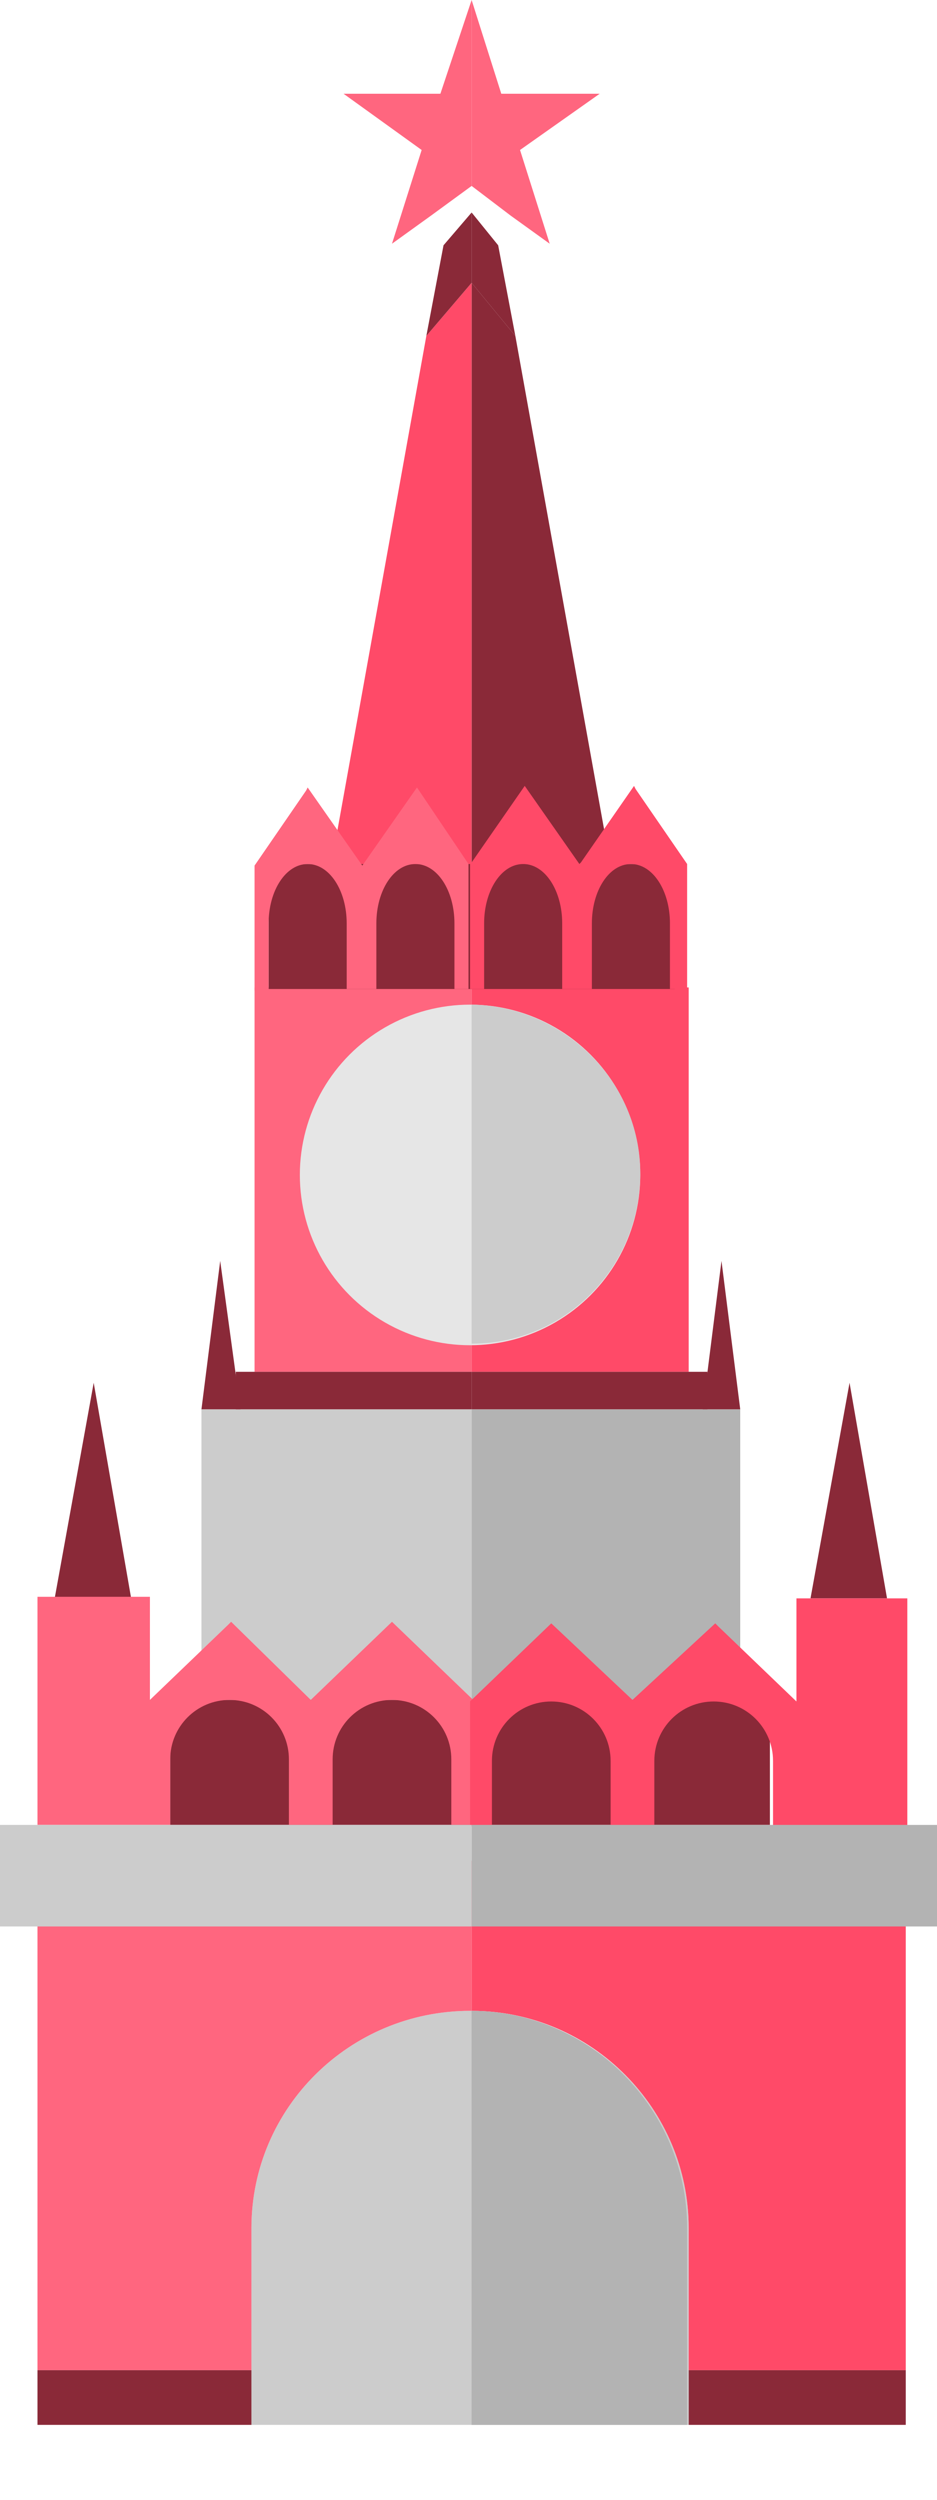 <?xml version="1.0" encoding="utf-8"?>
<!-- Generator: Adobe Illustrator 21.1.0, SVG Export Plug-In . SVG Version: 6.00 Build 0)  -->
<svg version="1.1" id="Layer_1" xmlns="http://www.w3.org/2000/svg" xmlns:xlink="http://www.w3.org/1999/xlink" x="0px" y="0px"
	 viewBox="0 0 60 160" enable-background="new 0 0 60 160" xml:space="preserve">
<g>
	<path fill="#CCCCCC" d="M16.1,155.2v-9.1v-3.5c0-7.7,6.3-13.9,14-13.9c7.7,0,14,6.2,14,13.9v3.5v9.1H16.1z"/>
	<path fill="#FF4A68" d="M50.8,119.1H30.2v9.6c7.7,0,13.9,6.3,13.9,13.9v3.5v5.6h13.9v-31.1v-1.5H50.8z"/>
	<path fill="#FF667F" d="M16.1,146.1v-3.5c0-7.7,6.3-13.9,14-13.9c0,0,0,0,0.1,0v-9.6H9.6H2.4v1.5v31.1h13.7V146.1z"/>
	<rect x="2.4" y="151.7" fill="#8A2938" width="13.7" height="3.5"/>
	<rect x="44.1" y="151.7" fill="#8A2938" width="13.9" height="3.5"/>
	<polygon fill="#8A2938" points="30.2,55.4 39.1,55.4 33,21.5 30.2,18.1 	"/>
	<polygon fill="#FF4A68" points="30.2,18.1 27.3,21.5 21.2,55.4 30.2,55.4 	"/>
	<polygon fill="#8A2938" points="30.2,13.6 28.4,15.7 27.3,21.5 30.2,18.1 	"/>
	<polygon fill="#8A2938" points="30.2,18.1 33,21.5 31.9,15.7 30.2,13.6 	"/>
	<polygon fill="#FF667F" points="30.2,0 28.2,6 22,6 27,9.6 25.1,15.6 27.6,13.8 30.2,11.9 	"/>
	<polygon fill="#FF667F" points="32.7,13.8 35.2,15.6 33.3,9.6 38.4,6 32.1,6 30.2,0 30.2,11.9 	"/>
	<polygon fill="#CCCCCC" points="18.7,113.8 18.9,113.8 24.5,108.9 30.1,113.8 30.2,113.8 30.2,90.2 16,90.2 12.9,90.2 12.9,109.1 
		13.1,108.9 	"/>
	<polygon fill="#B3B3B3" points="30.2,113.8 30.3,113.8 35.9,108.9 41.5,113.8 41.6,113.8 47.2,108.9 47.4,109.1 47.4,90.2 
		44.3,90.2 30.2,90.2 	"/>
	<g>
		<rect x="10.9" y="108.8" fill="#8A2938" width="38.4" height="8"/>
	</g>
	<polygon fill="none" points="19.9,108.9 25,103.9 19.9,108.8 	"/>
	<path fill="none" d="M39.1,113.5v-0.9c0-2.1-1.7-3.8-3.8-3.8c-2.1,0-3.8,1.7-3.8,3.8v0.9v3.3h7.5V113.5z"/>
	<path fill="none" d="M49.4,113.5v-0.9c0-2.1-1.7-3.8-3.8-3.8c-2.1,0-3.8,1.7-3.8,3.8v0.9v3.3h7.5V113.5z"/>
	<path fill="none" d="M28.8,112.6c0-2.1-1.7-3.8-3.8-3.8c-2.1,0-3.8,1.7-3.8,3.8v0.9v3.3h7.5v-3.3V112.6z"/>
	<path fill="none" d="M18.5,112.6c0-2.1-1.7-3.8-3.8-3.8c-2.1,0-3.8,1.7-3.8,3.8v0.9v3.3h7.5v-3.3V112.6z"/>
	<polygon fill="#8A2938" points="6,88.5 3.5,102.3 8.4,102.3 	"/>
	<polygon fill="#8A2938" points="14.1,80.7 12.9,90.2 15.4,90.2 	"/>
	<polygon fill="#8A2938" points="46.2,80.7 45,90.2 47.4,90.2 	"/>
	<polygon fill="#8A2938" points="54.4,88.5 51.9,102.3 56.8,102.3 	"/>
	<polygon fill="#B3B3B3" points="40.5,108.8 40.4,108.8 40.5,108.9 	"/>
	<polygon fill="#B3B3B3" points="30.2,108.8 30.2,108.9 30.2,108.8 	"/>
	<polygon fill="#B3B3B3" points="30.1,108.8 30.2,108.9 30.2,108.8 	"/>
	<polygon fill="#B3B3B3" points="19.8,108.8 19.9,108.9 19.9,108.8 	"/>
	<rect x="16.3" y="63.2" fill="#FF667F" width="13.9" height="24.6"/>
	<rect x="30.2" y="63.2" fill="#FF4A68" width="13.9" height="24.6"/>
	<rect x="30.2" y="87.8" fill="#8A2938" width="15.1" height="2.4"/>
	<rect x="15.1" y="87.8" fill="#8A2938" width="15.1" height="2.4"/>
	<path fill="#FF667F" d="M10.9,116.8v-3.3v-0.9c0-2.1,1.7-3.8,3.8-3.8c2.1,0,3.8,1.7,3.8,3.8v0.9v3.3h2.8v-3.3v-0.9
		c0-2.1,1.7-3.8,3.8-3.8c2.1,0,3.8,1.7,3.8,3.8v0.9v3.3h1.4v-8l-5.2-5l-5.2,5l-5.1-5l-0.2,0.2l-5,4.8v-6.6H8.4H3.5H2.4v14.6h7.2
		H10.9z"/>
	<path fill="#FF4A68" d="M40.5,108.8L40.5,108.8l-5.2-4.9l-5.1,4.9l-0.1,0.1v8h1.4v-3.3v-0.9c0-2.1,1.7-3.8,3.8-3.8
		c2.1,0,3.8,1.7,3.8,3.8v0.9v3.3h2.8v-3.3v-0.9c0-2.1,1.7-3.8,3.8-3.8c2.1,0,3.8,1.7,3.8,3.8v0.9v3.3h1.4h7.2v-14.6h-1.1h-4.9h-1.1
		v6.6l-5-4.8l-0.2-0.2L40.5,108.8z"/>
	<polygon fill="#FF667F" points="40.4,108.8 35.3,103.9 40.5,108.9 	"/>
	<polygon fill="#FF667F" points="25,103.9 30.2,108.9 30.1,108.8 	"/>
	<polygon fill="#FF667F" points="14.7,103.9 19.9,108.9 19.8,108.8 	"/>
	<g>
		<rect x="17.2" y="55.3" fill="#8A2938" width="26" height="8"/>
	</g>
	<polygon fill="none" points="23.7,55.4 26.9,50.4 23.8,55.3 	"/>
	<path fill="none" d="M36.2,60v-0.9c0-2.1-1.1-3.8-2.5-3.8c-1.4,0-2.5,1.7-2.5,3.8V60v3.3h5.1V60z"/>
	<path fill="none" d="M43.2,60v-0.9c0-2.1-1.1-3.8-2.5-3.8c-1.4,0-2.5,1.7-2.5,3.8V60v3.3h5.1V60z"/>
	<path fill="none" d="M29.2,59.1c0-2.1-1.1-3.8-2.5-3.8c-1.4,0-2.5,1.7-2.5,3.8V60v3.3h5.1V60V59.1z"/>
	<path fill="none" d="M22.3,59.1c0-2.1-1.1-3.8-2.5-3.8c-1.4,0-2.5,1.7-2.5,3.8V60v3.3h5.1V60V59.1z"/>
	<polygon fill="#B3B3B3" points="36.7,55.3 36.6,55.3 36.6,55.4 	"/>
	<polygon fill="#B3B3B3" points="30.2,55.3 30.2,55.4 30.2,55.3 	"/>
	<polygon fill="#B3B3B3" points="30.1,55.3 30.2,55.4 30.2,55.3 	"/>
	<polygon fill="#B3B3B3" points="23.7,55.3 23.7,55.4 23.8,55.3 	"/>
	<polygon fill="#B3B3B3" points="49.4,116.8 41.8,116.8 39.1,116.8 31.5,116.8 30.2,116.8 30.2,123.3 50.8,123.3 57.9,123.3 
		60.3,123.3 60.3,116.8 57.9,116.8 50.8,116.8 	"/>
	<polygon fill="#CCCCCC" points="30.2,123.3 30.2,116.8 28.8,116.8 21.2,116.8 18.5,116.8 10.9,116.8 9.6,116.8 2.4,116.8 0,116.8 
		0,123.3 2.4,123.3 9.6,123.3 	"/>
	<path fill="#FF667F" d="M26.7,50.4l-3.5,5l-3.5-5l-0.1,0.2l-3.3,4.8v8h0.9V60v-0.9c0-2.1,1.1-3.8,2.5-3.8c1.4,0,2.5,1.7,2.5,3.8V60
		v3.3h1.9V60v-0.9c0-2.1,1.1-3.8,2.5-3.8c1.4,0,2.5,1.7,2.5,3.8V60v3.3h0.9v-8L26.7,50.4z"/>
	<path fill="#FF4A68" d="M43.2,63.3H44v-8l-3.3-4.8l-0.1-0.2l-3.4,4.9l-0.1,0.1l-3.5-5l-3.4,4.9l-0.1,0.1v8h0.9V60v-0.9
		c0-2.1,1.1-3.8,2.5-3.8s2.5,1.7,2.5,3.8V60v3.3h1.9V60v-0.9c0-2.1,1.1-3.8,2.5-3.8c1.4,0,2.5,1.7,2.5,3.8V60V63.3z"/>
	<circle fill="#E6E6E6" cx="30.1" cy="75.2" r="10.9"/>
	<path fill="#CCCCCC" d="M30.2,64.3v21.7c6,0,10.8-4.9,10.8-10.9C41,69.2,36.1,64.4,30.2,64.3z"/>
	<path fill="#B3B3B3" d="M30.2,128.7v26.5H44v-9.1v-3.5C44,135,37.8,128.7,30.2,128.7z"/>
</g>
</svg>
